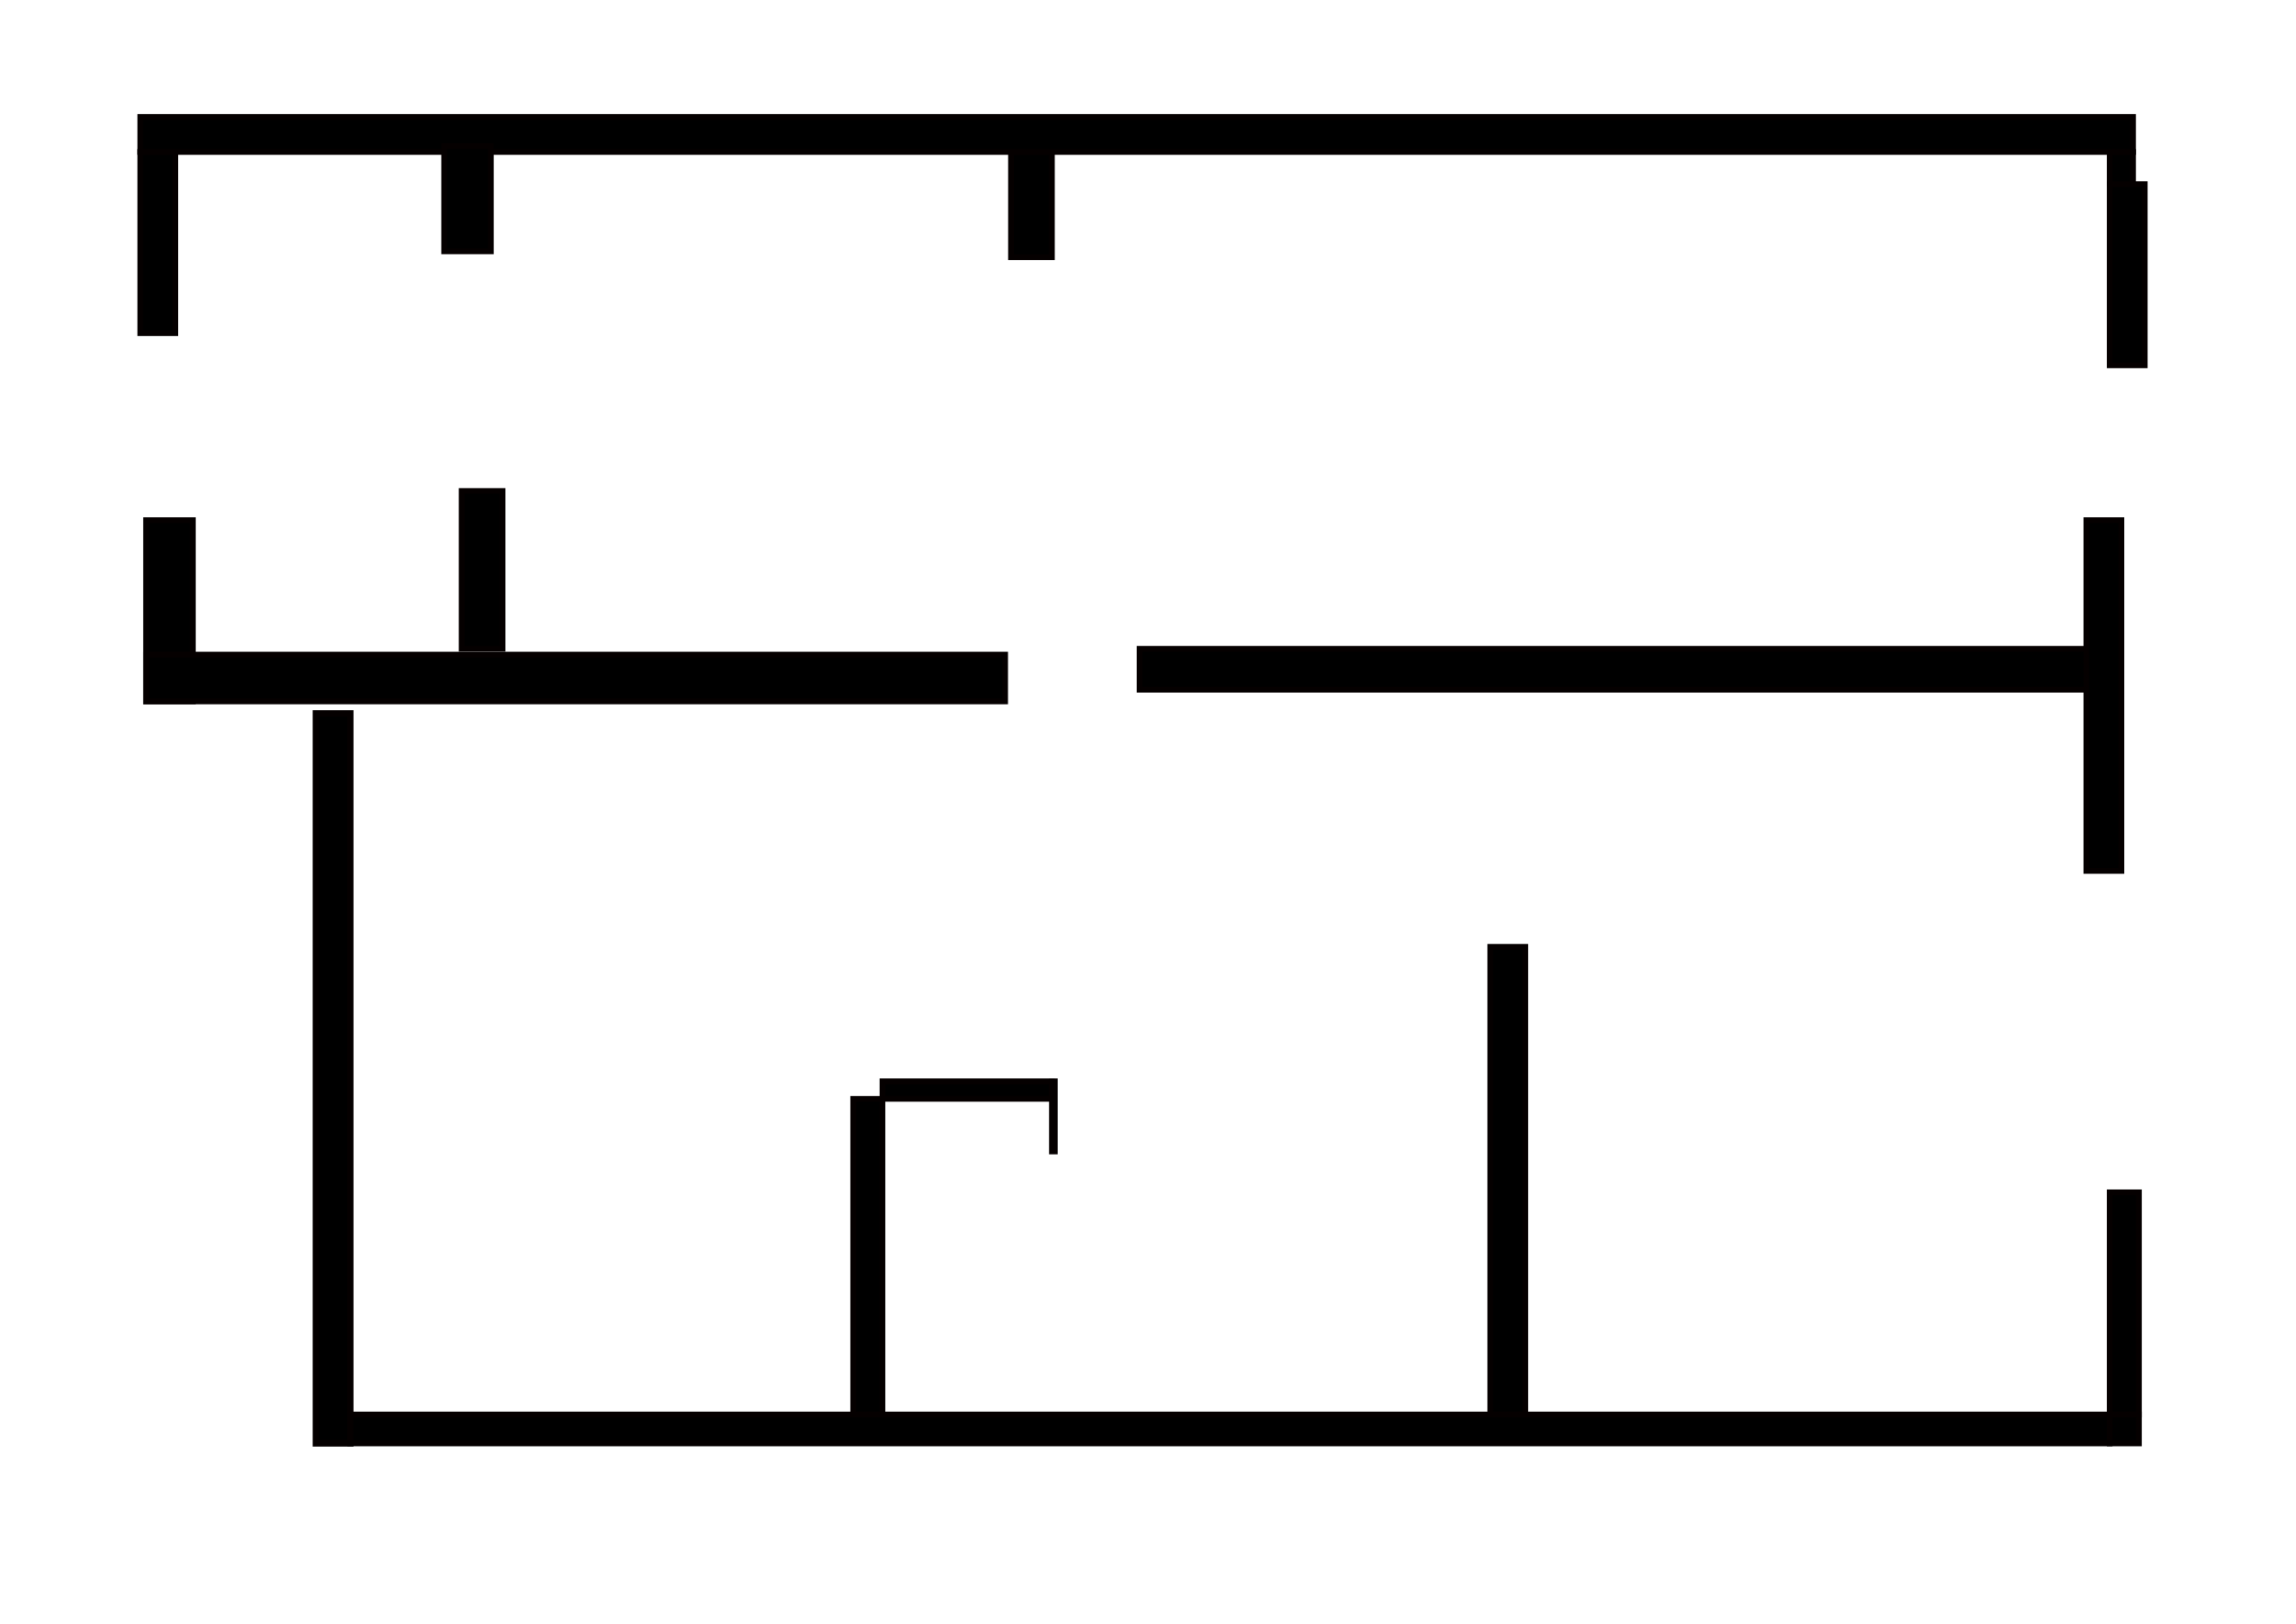 <svg width="297mm" height="210mm" version="1.1" viewBox="0 0 297 210" xmlns="http://www.w3.org/2000/svg" xmlns:cc="http://creativecommons.org/ns#" xmlns:dc="http://purl.org/dc/elements/1.1/" xmlns:rdf="http://www.w3.org/1999/02/22-rdf-syntax-ns#">
  <g stroke="#050000">
    <g stroke-width=".741">
      <rect x="18.143" y="15.119" width="257.78" height="4.536"/>
      <rect x="18.143" y="19.655" width="4.536" height="23.435"/>
      <rect x="272.9" y="23.812" width="4.536" height="23.435"/>
      <rect x="272.9" y="19.655" width="3.024" height="4.158"/>
      <rect x="18.899" y="67.28" width="6.048" height="23.435"/>
      <rect x="18.899" y="84.667" width="111.12" height="6.048"/>
      <rect x="147.41" y="83.911" width="127" height="5.292"/>
      <rect x="269.88" y="67.28" width="4.536" height="45.357"/>
      <rect x="59.72" y="63.5" width="5.292" height="20.411"/>
      <rect x="57.452" y="18.899" width="6.048" height="13.607"/>
      <rect x="130.78" y="19.655" width="5.292" height="13.607"/>
    </g>
    <rect x="40.863" y="92.268" width="4.452" height="94.41" stroke-width=".825"/>
    <g stroke-width=".741">
      <rect x="272.9" y="154.21" width="3.78" height="28.726"/>
      <rect x="45.315" y="182.94" width="227.58" height="3.738"/>
      <rect x="272.9" y="182.94" width="3.78" height="3.738"/>
      <rect x="110.37" y="142.12" width="3.78" height="40.821"/>
      <rect x="192.77" y="122.46" width="4.536" height="60.476"/>
      <rect x="114.15" y="139.85" width="21.923" height="2.268"/>
      <rect x="136.07" y="139.85" width=".378" height="9.071"/>
    </g>
  </g>
</svg>
